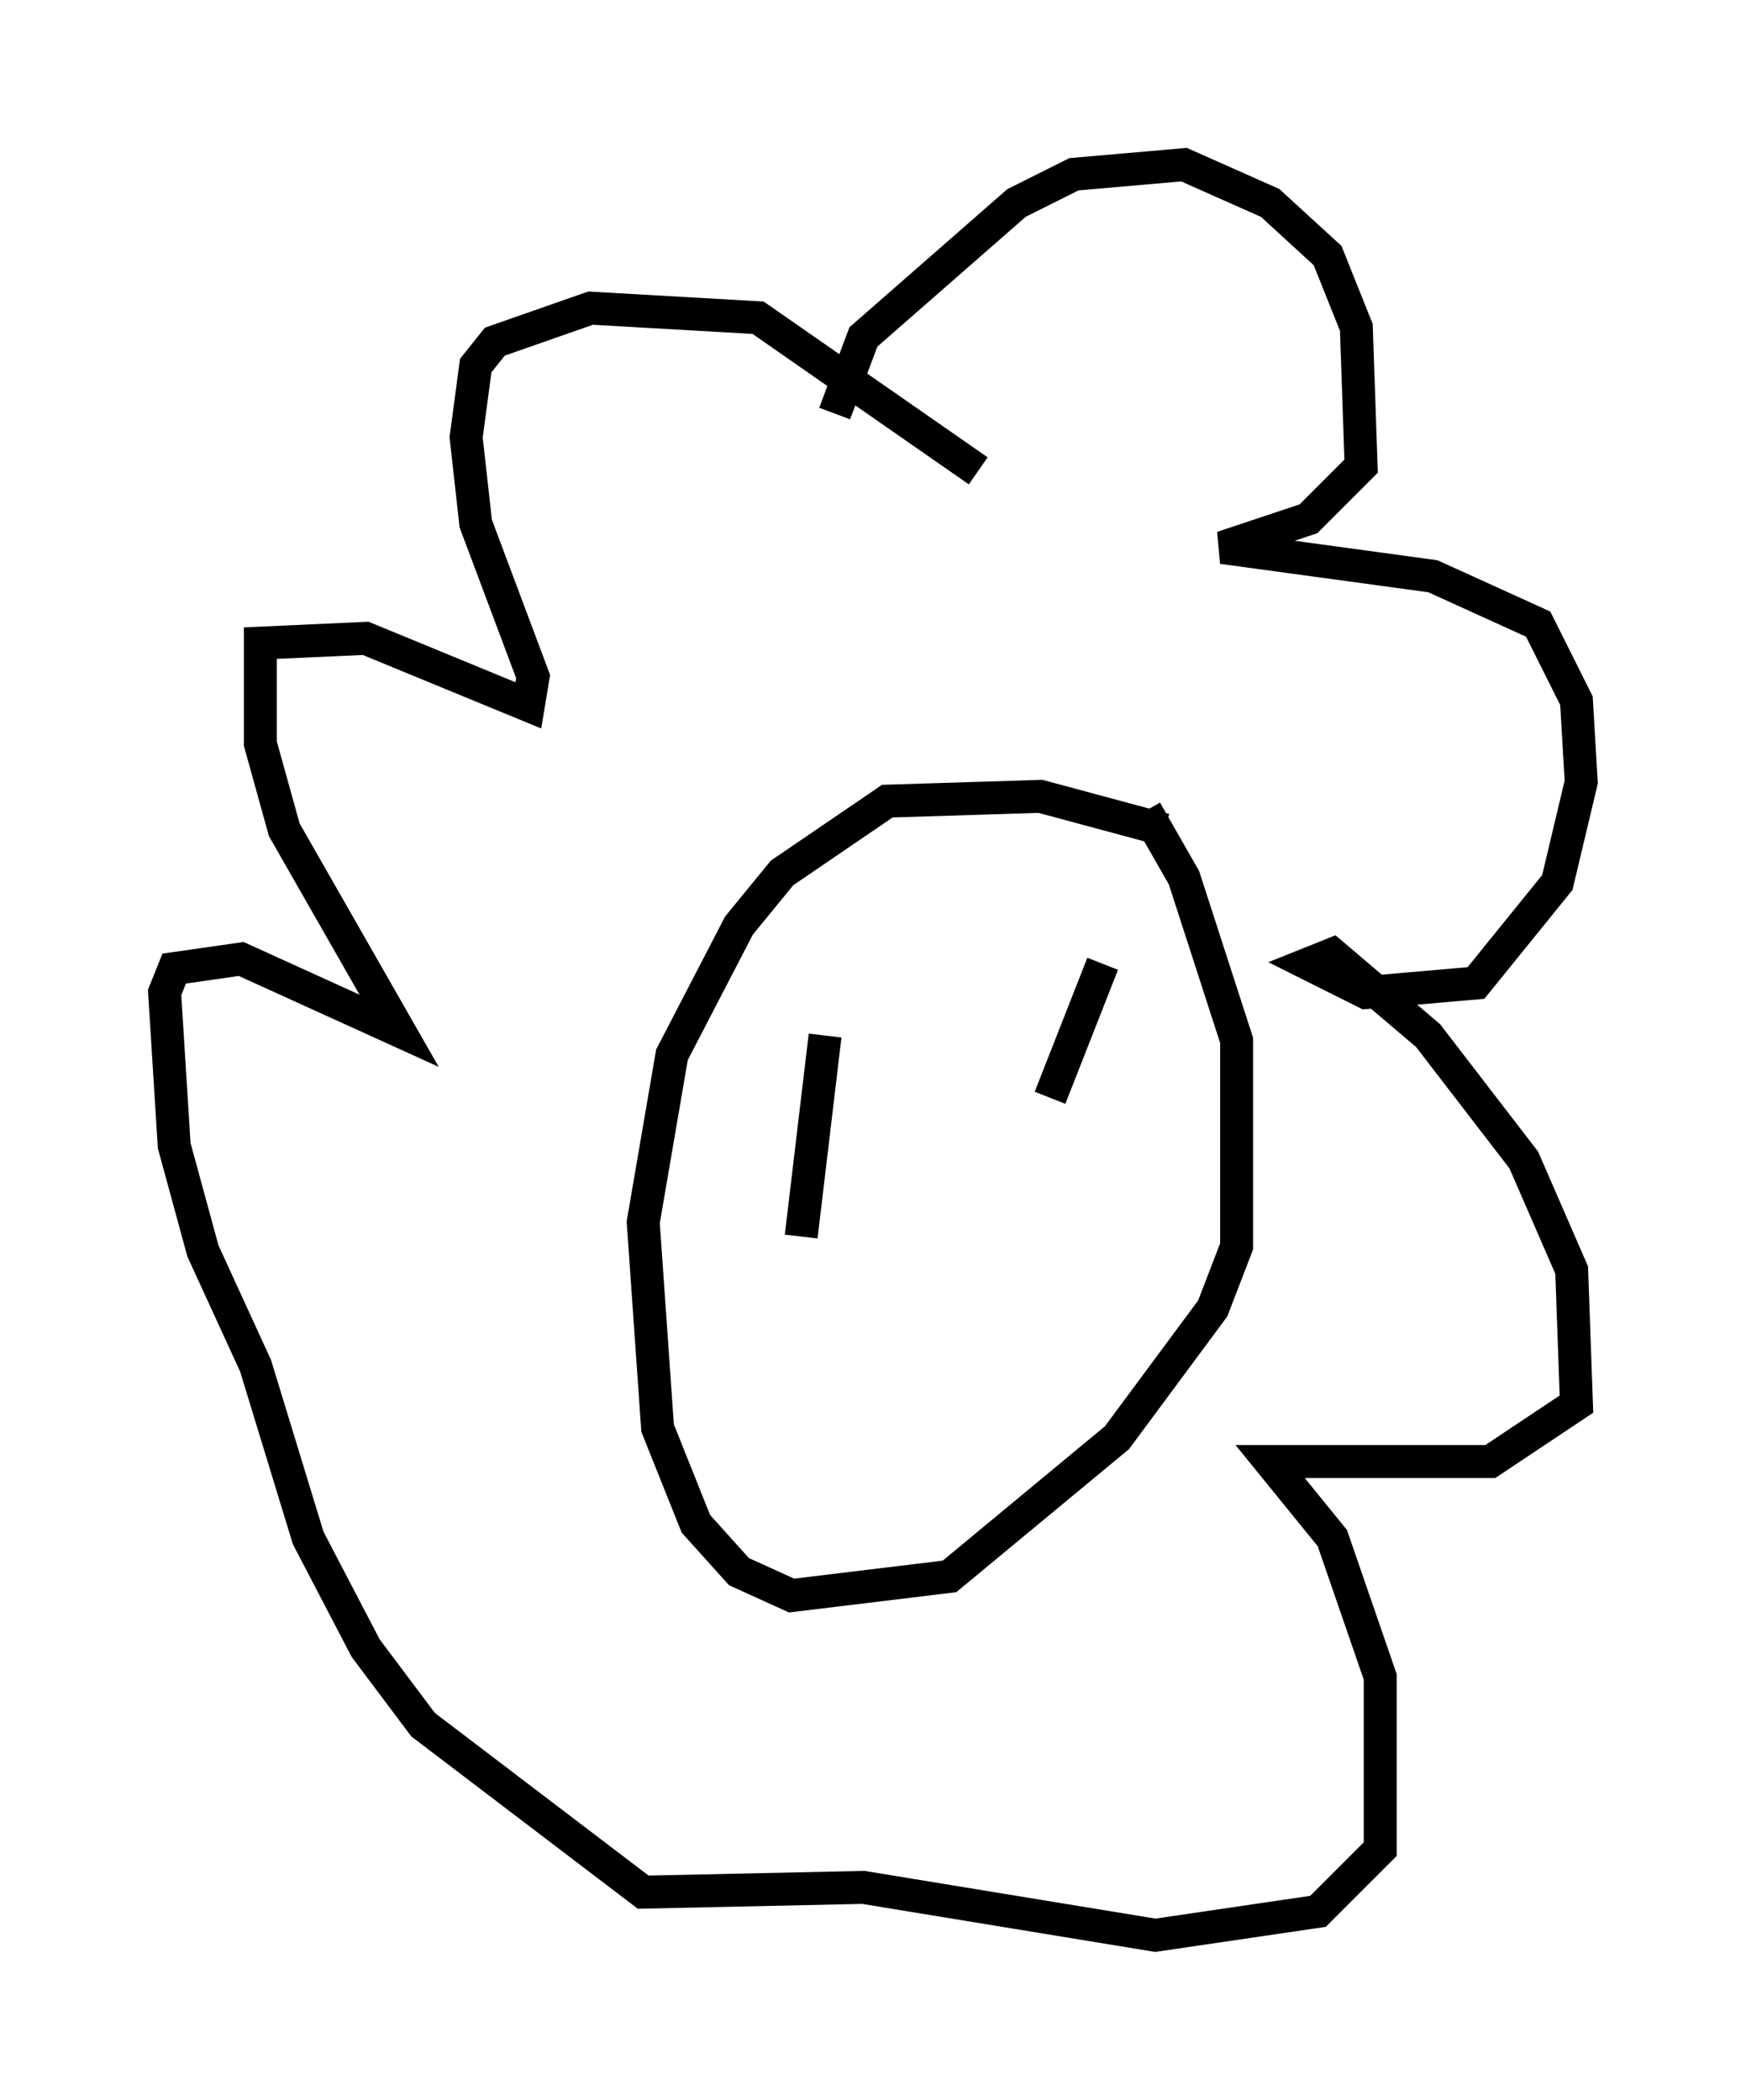 <?xml version="1.0" encoding="utf-8" ?>
<svg baseProfile="full" height="63.743" version="1.1" width="52.994" xmlns="http://www.w3.org/2000/svg" xmlns:ev="http://www.w3.org/2001/xml-events" xmlns:xlink="http://www.w3.org/1999/xlink"><defs /><rect fill="white" height="63.743" width="52.994" x="0" y="0" /><path d="M36.81, 26.061 m-1.453, -0.872 l-3.777, -1.017 -4.648, 0.145 l-3.196, 2.179 -1.307, 1.598 l-2.034, 3.922 -0.872, 5.084 l0.436, 6.246 1.162, 2.905 l1.307, 1.453 1.598, 0.726 l4.793, -0.581 5.084, -4.212 l2.905, -3.922 0.726, -1.888 l0.0, -6.246 -1.598, -4.939 l-1.162, -2.034 m-9.441, -12.056 l0.872, -2.324 4.648, -4.067 l1.743, -0.872 3.341, -0.291 l2.615, 1.162 1.743, 1.598 l0.872, 2.179 0.145, 4.212 l-1.598, 1.598 -2.615, 0.872 l6.391, 0.872 3.196, 1.453 l1.162, 2.324 0.145, 2.469 l-0.726, 3.05 -2.469, 3.05 l-3.341, 0.291 -1.743, -0.872 l0.726, -0.291 2.905, 2.469 l2.905, 3.777 1.453, 3.341 l0.145, 4.067 -2.615, 1.743 l-6.682, 0.0 1.888, 2.324 l1.453, 4.212 0.0, 5.229 l-1.888, 1.888 -4.939, 0.726 l-8.86, -1.453 -6.682, 0.145 l-6.682, -5.084 -1.743, -2.324 l-1.743, -3.341 -1.598, -5.229 l-1.598, -3.486 -0.872, -3.196 l-0.291, -4.648 0.291, -0.726 l2.034, -0.291 4.793, 2.179 l-3.486, -6.101 -0.726, -2.615 l0.0, -3.05 3.196, -0.145 l4.939, 2.034 0.145, -0.872 l-1.743, -4.648 -0.291, -2.615 l0.291, -2.179 0.581, -0.726 l2.905, -1.017 5.084, 0.291 l6.682, 4.648 m-4.648, 17.14 l-0.726, 6.101 m9.151, -8.279 l-1.598, 4.067 " fill="none" stroke="black" stroke-width="1" /></svg>